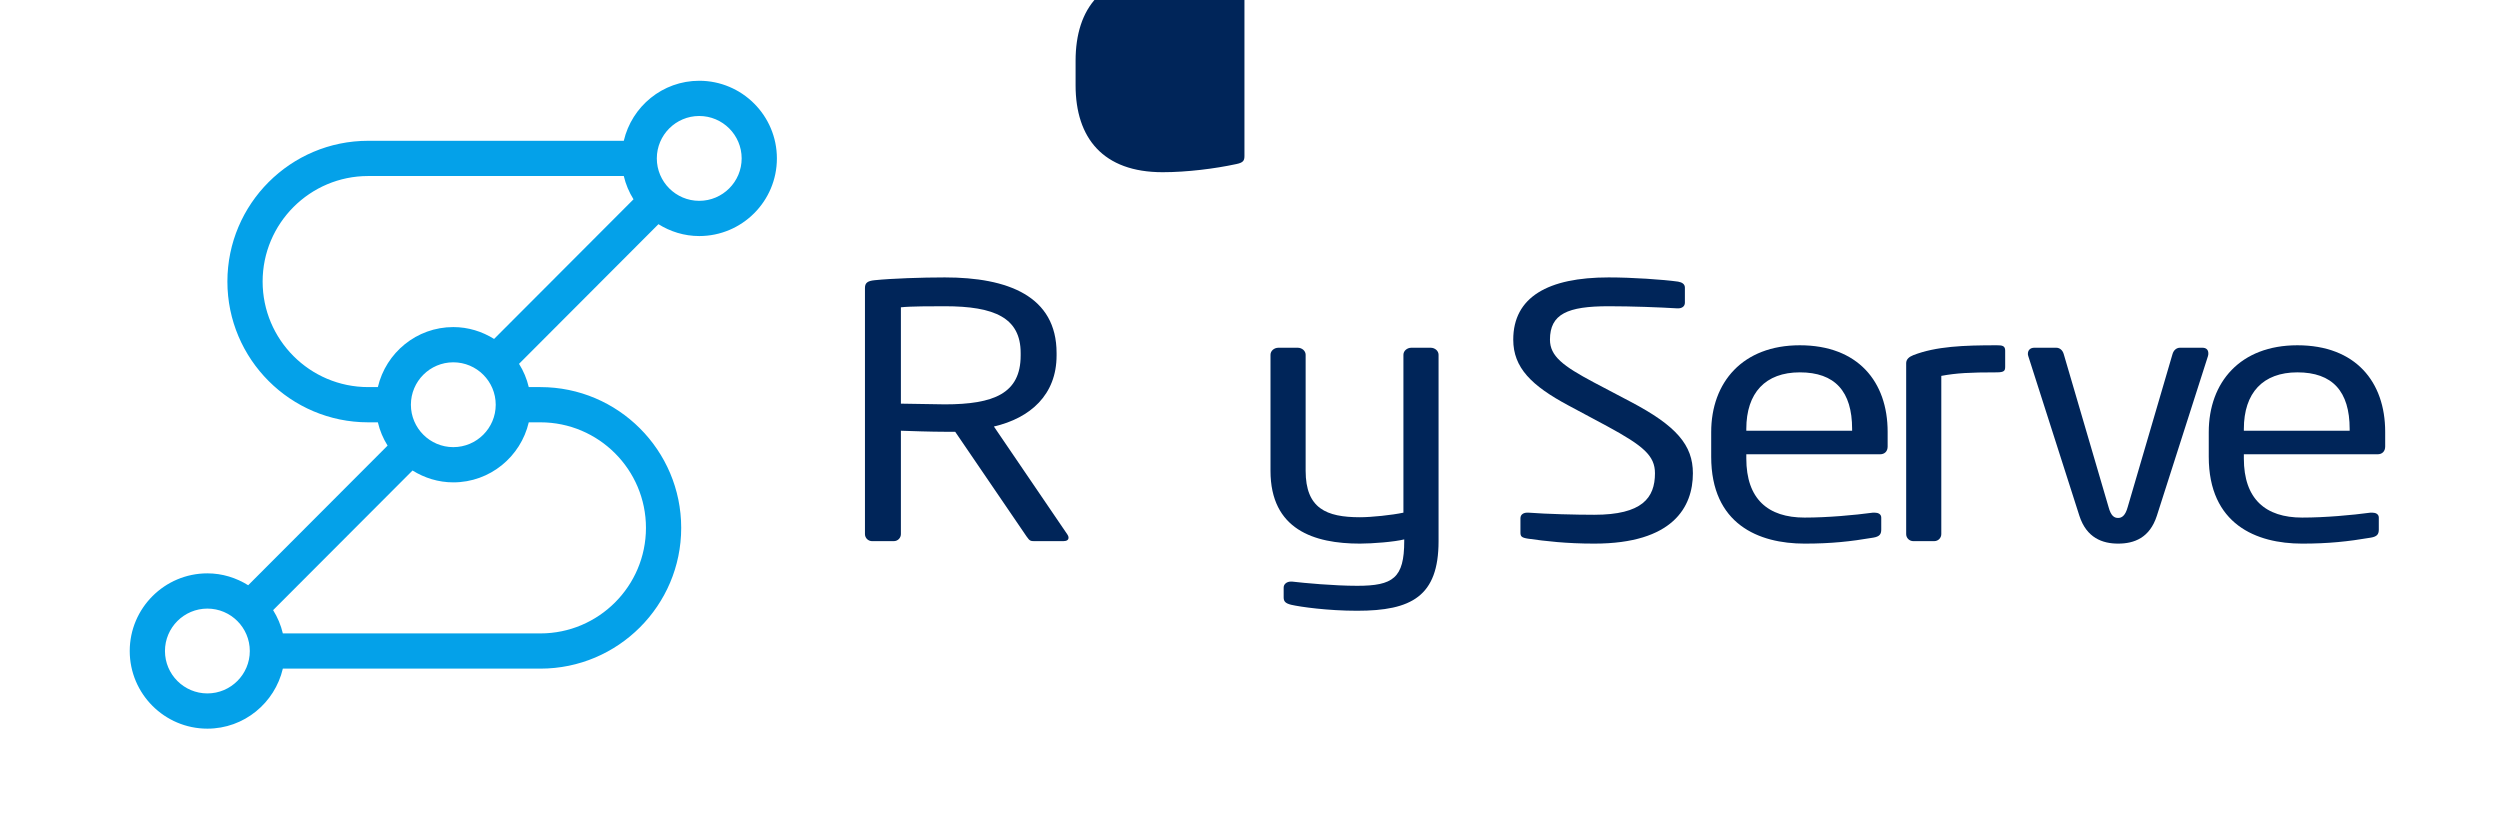 <?xml version="1.0" encoding="UTF-8" standalone="no"?><!DOCTYPE svg PUBLIC "-//W3C//DTD SVG 1.1//EN" "http://www.w3.org/Graphics/SVG/1.1/DTD/svg11.dtd"><svg width="100%" height="100%" viewBox="0 0 1981 657" version="1.1" xmlns="http://www.w3.org/2000/svg" xmlns:xlink="http://www.w3.org/1999/xlink" xml:space="preserve" xmlns:serif="http://www.serif.com/" style="fill-rule:evenodd;clip-rule:evenodd;stroke-linejoin:round;stroke-miterlimit:2;"><g><path d="M808.773,279.734c-0,-27.87 -20.561,-37.07 -60.107,-37.07c-9.808,-0 -27.204,-0 -34.794,0.841l0,76.347c6.644,0 27.52,0.561 34.794,0.561c38.904,-0 60.107,-8.64 60.107,-38.729l-0,-1.95Zm33.848,149.076l-22.149,0c-3.795,0 -4.425,0 -6.959,-3.631l-56.616,-83.038l-8.231,0c-10.426,0 -26.889,-0.549 -34.794,-0.829l0,81.917c0,2.791 -2.218,5.581 -5.697,5.581l-17.082,0c-3.164,0 -5.698,-2.51 -5.698,-5.581l0,-195.043c0,-3.9 1.903,-5.581 7.589,-6.141c13.603,-1.39 37.339,-2.219 55.682,-2.219c49.984,0 88.572,14.77 88.572,59.908l0,1.95c0,31.209 -20.876,49.599 -49.668,56.289l58.215,85.536c0.619,0.841 0.934,1.67 0.934,2.511c-0,1.669 -1.25,2.79 -4.098,2.79Z" style="fill:#002559;fill-rule:nonzero;"/><path d="M958.269,2.7.0rc003c-8.547,-1.39 -23.737,-2.779 -37.012,-2.779c-31.315,-0 -41.111,18.669 -41.111,48.197l0,19.499c0,29.259 9.796,48.209 41.111,48.209c13.275,-0 28.15,-1.39 37.012,-2.779l-0,-110.347Zm21.191,127.347c-16.766,3.619 -38.903,6.41 -58.203,6.41c-47.135,-0 -68.957,-27.041 -68.957,-68.84l-0,-19.499c-0,-41.787 21.507,-68.828 68.957,-68.828c18.984,-0 41.437,2.79 58.203,6.41c5.698,1.121 6.644,2.51 6.644,6.41l-0,131.515c-0,3.632 -0.946,5.301 -6.644,6.422Z" style="fill:#002559;fill-rule:nonzero;"/><path d="M1075.4,483.966c-23.422,0 -44.929,-3.059 -52.214,-4.728c-4.425,-1.11 -6.013,-2.511 -6.013,-5.85l-0,-7.811c-0,-2.779 2.545,-4.729 5.709,-4.729l0.946,0c9.492,1.121 33.206,3.34 51.572,3.34c28.453,-0 37.315,-6.118 37.315,-35.378l0,-1.401c-7.589,1.95 -24.986,3.351 -35.12,3.351c-36.359,-0 -70.849,-11.15 -70.849,-57.69l0,-91.946c0,-3.071 2.838,-5.581 6.329,-5.581l15.19,-0c3.467,-0 6.328,2.51 6.328,5.581l-0,91.946c-0,29.82 16.439,36.79 43.002,36.79c9.177,0 25.324,-1.681 34.478,-3.631l0,-125.105c0,-3.071 2.861,-5.581 6.328,-5.581l15.191,-0c3.491,-0 6.328,2.51 6.328,5.581l-0,147.686c-0,43.737 -21.519,55.156 -64.52,55.156Z" style="fill:#002559;fill-rule:nonzero;"/><path d="M1263.31,430.76c-22.149,-0 -38.588,-1.95 -52.506,-3.911c-5.382,-0.829 -6.001,-1.95 -6.001,-5.009l-0,-11.151c-0,-3.07 2.522,-4.46 5.371,-4.46l0.945,0c14.56,1.121 37.631,1.682 52.191,1.682c37.969,-0 48.092,-13.381 48.092,-32.891c0,-13.929 -9.177,-21.728 -37.958,-37.339l-30.695,-16.439c-29.096,-15.599 -43.644,-29.809 -43.644,-52.097c-0,-33.72 27.52,-49.319 75.589,-49.319c18.681,0 43.036,1.67 55.039,3.339c3.164,0.561 5.383,1.95 5.383,4.741l-0,11.979c-0,2.779 -2.219,4.46 -5.383,4.46l-0.63,0c-13.918,-0.84 -36.055,-1.681 -54.409,-1.681c-32.576,-0 -46.493,6.13 -46.493,26.481c-0,13.1 10.438,20.899 34.478,33.707l29.108,15.331c36.685,19.23 49.669,34.548 49.669,56.837c-0,26.749 -15.833,55.74 -78.146,55.74Z" style="fill:#002559;fill-rule:nonzero;"/><path d="M1467.62,339.923c0,-29.82 -13.613,-44.87 -41.448,-44.87c-27.205,-0 -42.395,16.159 -42.395,44.87l0,1.389l83.843,0l0,-1.389Zm22.138,20.047l-105.981,-0l0,3.351c0,32.05 17.093,46.808 46.201,46.808c18.342,-0 39.534,-1.95 54.094,-3.9l1.564,0c2.534,0 5.067,1.121 5.067,3.9l0,9.481c0,3.619 -1.261,5.569 -6.316,6.41c-18.039,3.059 -33.229,4.74 -54.409,4.74c-36.382,-0 -74.024,-15.342 -74.024,-68.84l-0,-19.499c-0,-39.569 24.986,-68.828 70.218,-68.828c46.177,-0 69.599,28.991 69.599,68.548l-0,11.711c-0,3.619 -2.23,6.118 -6.013,6.118Z" style="fill:#002559;fill-rule:nonzero;"/><path d="M1582.26,295.053c-21.519,-0 -31.945,0.56 -43.971,2.79l0,125.386c0,2.791 -2.207,5.581 -5.686,5.581l-16.451,0c-3.176,0 -5.698,-2.51 -5.698,-5.581l0,-135.415c0,-3.071 2.207,-5.021 5.698,-6.41c18.027,-6.97 39.849,-7.811 66.108,-7.811c4.11,-0 6.643,0.292 6.643,4.191l0,12.809c0,3.07 -0.63,4.46 -6.643,4.46Z" style="fill:#002559;fill-rule:nonzero;"/><path d="M1749.57,282.245l-40.491,126.494c-5.686,17.561 -18.028,22.021 -30.672,22.021c-12.342,-0 -24.998,-4.46 -30.696,-22.021l-40.48,-126.494c-0.327,-0.841 -0.327,-1.401 -0.327,-1.95c0,-2.802 1.904,-4.752 5.068,-4.752l17.396,-0c2.534,-0 5.068,1.681 6.013,5.301l35.436,120.925c1.88,6.97 4.425,8.652 7.59,8.652c2.837,-0 5.697,-1.682 7.589,-8.652l35.424,-120.925c0.946,-3.62 3.491,-5.301 6.001,-5.301l17.724,-0c3.164,-0 4.74,1.681 4.74,4.46c0,0.56 0,1.401 -0.315,2.242Z" style="fill:#002559;fill-rule:nonzero;"/><path d="M1861.87,339.923c0,-29.82 -13.602,-44.87 -41.449,-44.87c-27.204,-0 -42.394,16.159 -42.394,44.87l-0,1.389l83.843,0l0,-1.389Zm22.149,20.047l-105.992,-0l-0,3.351c-0,32.05 17.093,46.808 46.201,46.808c18.342,-0 39.534,-1.95 54.093,-3.9l1.576,0c2.534,0 5.068,1.121 5.068,3.9l-0,9.481c-0,3.619 -1.273,5.569 -6.317,6.41c-18.05,3.059 -33.241,4.74 -54.42,4.74c-36.382,-0 -74.013,-15.342 -74.013,-68.84l0,-19.499c0,-39.569 24.975,-68.828 70.206,-68.828c46.178,-0 69.599,28.991 69.599,68.548l0,11.711c0,3.619 -2.218,6.118 -6.001,6.118Z" style="fill:#002559;fill-rule:nonzero;"/><path d="M130.716,515.864c0,-18.541 15.074,-33.614 33.615,-33.614c18.529,-0 33.614,15.073 33.614,33.614c0,18.53 -15.085,33.603 -33.614,33.603c-18.541,0 -33.615,-15.073 -33.615,-33.603Zm297.521,-13.952l-204.115,-0c-1.553,-6.644 -4.203,-12.82 -7.706,-18.436l110.476,-110.651c9.411,5.861 20.421,9.399 32.307,9.399c29.119,-0 53.439,-20.374 59.803,-47.579l9.235,0c46.119,0 83.622,37.514 83.622,83.634c-0,46.107 -37.503,83.633 -83.622,83.633Zm125.841,-342.776c-18.541,-0 -33.614,-15.085 -33.614,-33.615c-0,-18.541 15.073,-33.614 33.614,-33.614c18.53,-0 33.615,15.073 33.615,33.614c-0,18.53 -15.085,33.615 -33.615,33.615Zm-262.342,-19.662l202.551,-0c1.553,6.632 4.203,12.82 7.706,18.447l-110.476,110.651c-9.411,-5.861 -20.432,-9.399 -32.318,-9.399c-29.096,0 -53.417,20.363 -59.78,47.556l-7.683,-0c-46.119,-0 -83.633,-37.514 -83.633,-83.622c-0,-46.119 37.514,-83.633 83.633,-83.633Zm101.077,181.231c0,18.529 -15.073,33.602 -33.614,33.602c-18.53,0 -33.603,-15.073 -33.603,-33.602c-0,-18.541 15.073,-33.615 33.603,-33.615c18.541,0 33.614,15.074 33.614,33.615Zm-290.013,195.159c-0,33.918 27.601,61.52 61.531,61.52c29.107,-0 53.428,-20.374 59.791,-47.567l204.115,-0c61.508,-0 111.55,-50.031 111.55,-111.538c0,-61.508 -50.042,-111.55 -111.55,-111.55l-9.247,-0c-1.553,-6.632 -4.192,-12.82 -7.706,-18.436l110.464,-110.651c9.411,5.861 20.444,9.399 32.33,9.399c33.93,-0 61.531,-27.59 61.531,-61.52c0,-33.929 -27.601,-61.531 -61.531,-61.531c-29.107,0 -53.428,20.374 -59.791,47.567l-202.551,0c-61.507,0 -111.55,50.042 -111.55,111.55c0,61.496 50.043,111.538 111.55,111.538l7.683,0c1.553,6.644 4.191,12.832 7.706,18.448l-110.464,110.651c-9.423,-5.873 -20.444,-9.422 -32.33,-9.422c-33.93,-0 -61.531,27.613 -61.531,61.542Z" style="fill:#04a1e9;fill-rule:nonzero;"/></g></svg>